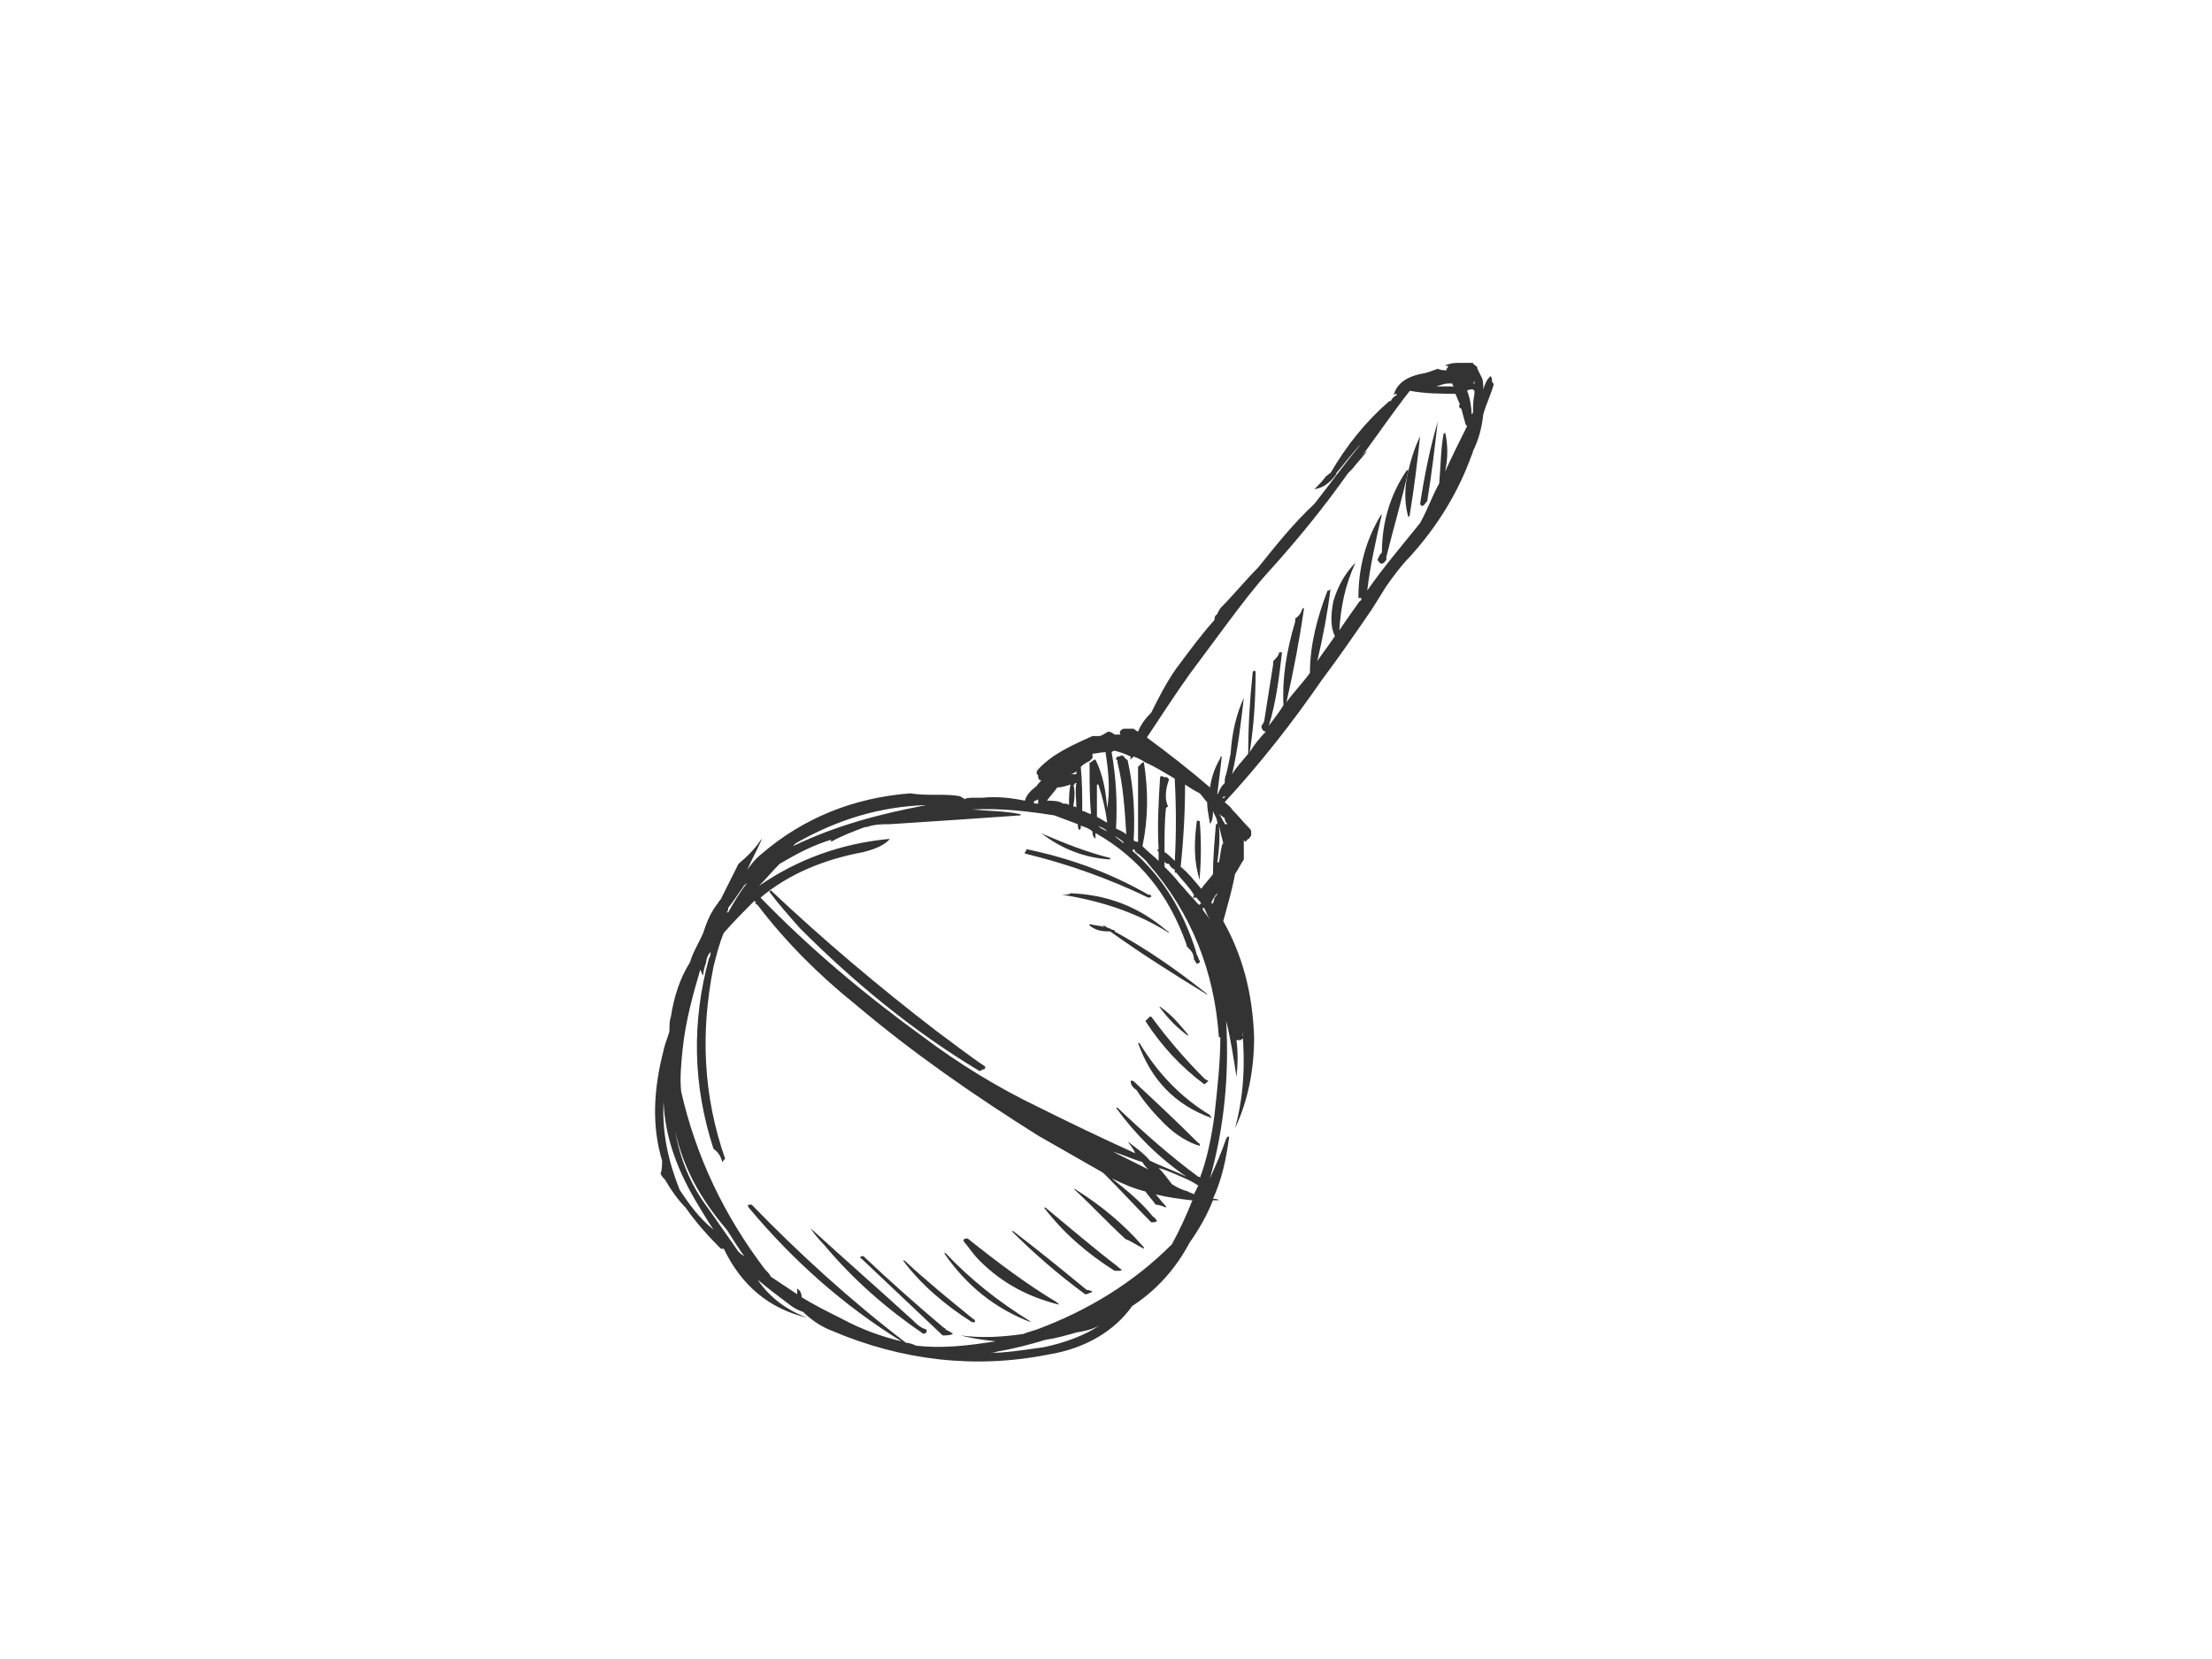 <?xml version="1.0" encoding="utf-8"?>
<!-- Generator: Adobe Illustrator 17.0.0, SVG Export Plug-In . SVG Version: 6.00 Build 0)  -->
<!DOCTYPE svg PUBLIC "-//W3C//DTD SVG 1.1//EN" "http://www.w3.org/Graphics/SVG/1.1/DTD/svg11.dtd">
<svg version="1.1" id="Layer_1" xmlns="http://www.w3.org/2000/svg" xmlns:xlink="http://www.w3.org/1999/xlink" x="0px" y="0px"
	 width="800px" height="600px" viewBox="0 0 800 600" enable-background="new 0 0 800 600" xml:space="preserve">
<g>
	<g>
		<path fill="#333333" d="M523.168,133.374c0,0,0,0,0,0.531c-1.061,0-2.125,0-3.188-0.531c-1.593,0.531-2.657,1.063-4.781,1.595
			c-6.374,1.062-10.094,3.718-11.158,7.97c0.532-0.532,1.064-0.532,1.064-0.532s0,0,0,0.532c-1.064,0.53-1.593,1.062-2.125,2.125
			c-0.532,0-0.532,0-0.532,0c-8.501,7.438-15.407,15.939-21.252,26.033c-0.532,0-1.064,1.064-1.593,1.064
			c-1.064,1.593-2.656,3.186-4.252,4.781c3.188-0.532,5.313-2.125,7.438-4.781c0.532-0.532,0.532-1.064,0.532-1.064
			c3.188-3.72,5.845-7.438,9.033-10.626c-5.845,6.906-11.158,14.346-17.003,21.784c-7.438,6.906-13.814,14.876-20.189,22.846
			c-4.781,4.781-9.033,10.094-13.814,14.878c-0.532,1.062-1.064,1.593-1.064,2.125c-1.061,0.532-1.061,1.593-1.061,2.125
			c-4.781,5.313-9.033,11.158-13.814,17.533c-3.72,5.313-6.377,10.626-9.033,15.939c-2.125,2.127-3.718,4.251-4.781,6.908
			c-1.061-0.532-1.593-1.063-1.593-1.063c-1.064,0-2.657,0-3.72,0c-1.061,0.531-1.593,1.063-1.061,2.125c-1.064,0-1.595,0-2.127,0
			l0,0c-0.529-0.53-1.593-1.062-2.125-1.062c-0.532,0-1.593,1.062-3.188,1.593c-0.529,0-1.061,0-2.656,0
			c-4.781,2.125-9.562,4.251-14.344,7.438c-2.125,1.595-4.252,3.188-5.845,5.313c0,0.532,0,0.532,0,1.063
			c0.532,0,0.532,0.532,0.532,1.064c0,0,0,0.53,0.532,1.062c0.529,0,0.529,0,0.529,0c0,0.531-1.061,1.063-1.593,2.125
			c-2.125,1.595-3.72,3.188-4.249,5.313c-5.313-1.062-10.097-1.593-15.41-1.062c-1.061,0-2.125,0-2.657,0
			c-1.593,0-3.186,0-3.718,0.532c-0.532-0.532-1.064-0.532-1.596-1.064c-2.657-0.531-5.313-0.531-8.499-0.531
			c-3.188,0-6.377,0-9.565-0.532c-20.72,1.595-38.784,9.033-53.662,21.784l0,0c-2.656,2.125-3.718,3.72-5.313,5.844
			c1.595-3.72,3.72-7.438,5.313-11.157c0,0,0,0-0.529,0.531c-2.127,3.188-4.784,5.845-7.97,8.501
			c-2.127,4.25-4.252,8.501-6.377,12.751c-0.532,0.532-1.064,1.593-1.593,2.125c-2.657,3.72-3.72,6.908-4.784,10.094
			c-1.593,3.72-3.718,6.908-4.781,10.626c-3.718,5.845-5.845,12.753-6.906,19.659c-0.532,1.593-0.532,3.188-0.532,5.313
			c-0.532,2.125-1.593,4.25-2.125,6.906c-3.72,14.346-4.252,27.628-0.532,39.848c0,1.595,0,3.188-0.532,4.783
			c0.532,1.062,1.064,1.593,1.595,2.125c2.125,3.718,4.781,7.438,7.438,10.094c3.718,5.313,7.97,10.095,12.751,14.876
			c0.532,0,0.532,0,1.064,0c6.374,13.283,16.468,21.784,30.283,24.972c-7.438-2.656-13.814-7.438-18.064-13.814
			c3.72,3.188,7.97,6.376,12.219,9.565c1.595,1.062,2.657,1.593,4.252,2.125c2.657,2.657,6.374,5.313,10.626,6.906
			c24.97,10.626,51.535,13.814,78.1,8.501c13.283-2.125,23.909-8.501,30.285-17.532c9.033-5.845,15.939-13.814,20.72-22.847
			c3.72-5.313,6.377-10.095,8.501-15.408c0.532,0,1.593,0,2.125,0c-0.532-0.531-1.593-0.531-2.125-0.531
			c3.188-6.906,4.781-14.344,5.845-22.314c-0.532-0.532-0.532,0-1.064,0.53c-1.593,4.783-3.718,9.565-5.845,14.346
			c5.313-19.127,6.909-37.723,5.845-56.85c1.595,6.376,2.657,13.283,3.72,20.191c0.532-4.781,0.532-9.033,0-13.283
			c0.532,0,0.532,0,1.061,0c0.532,0,0.532,0,1.064-0.532c0.532,0,0.532-0.531,0-1.063c0-0.53,0-1.062,0-1.593
			c1.064,11.69,0.532,23.377-2.657,35.067c4.781-10.094,6.906-21.252,6.906-32.941c-0.529-15.939-4.249-29.754-11.155-41.973
			c1.593-5.844,3.186-11.157,4.249-17.002c1.064-1.593,2.125-3.718,3.188-5.313c0-0.53,0-1.062,0-1.062c0-2.656,0-4.781,0-6.376
			c0,0.531,0,0.531,0.532,1.063c0,0,0.529-0.532,1.061-1.063c0,0,0.532,0,0.532-0.532c0.532-0.53,0.532-0.53,0.532-1.062
			s0-0.532,0-1.063c0,0,0-0.532-0.532-1.062c-2.125-2.127-4.249-4.783-6.377-6.908c-0.529-1.062-1.593-1.593-2.657-2.656
			c12.753-13.814,24.441-28.69,35.067-44.098c6.377-8.501,12.222-17.002,18.064-25.504l5.313-8.499
			c2.657-3.72,5.313-7.44,8.501-10.626c10.094-11.158,17.535-23.379,22.316-36.662c0,0,0.532-1.062,0.532-1.593
			c2.125-4.249,3.186-8.501,3.718-13.283c1.064-3.72,2.657-6.906,3.72-10.626c0-0.531,0-0.531-0.532-1.063
			c0-0.53,0-1.593-0.532-2.125c-0.532,0.531-0.532,0.531-0.532,0.531c-1.061,1.064-1.593,2.657-2.125,4.25
			c0-1.593,0-3.186-0.532-4.25c-0.529-1.063-1.061-2.125-1.593-3.188c0-0.532,0-0.532-0.532-1.062c0,0-1.061-0.532-1.061-1.064
			c-1.596,0-3.188,0-4.784,0c-1.593,0-2.657,0-4.249,0.532c0,0-0.532,0-1.064,0.532c0.532,0,1.064,0,1.064,0
			C523.7,132.843,523.7,132.843,523.168,133.374z M489.165,169.504c1.593-2.127,3.72-4.251,5.313-6.377
			c-1.064,0.532-1.593,1.593-2.125,2.125c5.845-7.97,11.687-16.471,17.532-23.909c5.845,1.063,11.158,1.063,16.471,1.063l0,0
			c0.532,1.062,1.064,2.657,1.593,3.718c-0.529,1.063,0,1.595,0.532,1.595c0.532,2.125,1.064,3.718,1.595,5.845c0,0,0,0,0.529,0.53
			c-2.656,5.313-5.313,10.626-7.97,16.471c1.064-4.782,1.064-9.563,0-14.344c0,0.53,0,0.53-0.529,0.53
			c-1.064,5.845-1.064,12.221-1.595,18.066c-2.657,4.781-4.249,9.562-6.906,14.344c-6.377,7.97-13.283,15.939-19.127,24.44
			c1.064-9.033,3.188-18.596,5.313-27.628c0,0,0,0-0.532,0.532c-5.313,9.033-7.97,18.596-7.97,29.753c0.532,0,1.064,0,1.064,0
			c0,0.532,0,1.064-0.532,1.064c-2.657,3.718-5.313,7.438-7.438,10.626c0.532-8.501,2.125-16.471,5.845-24.441
			c-3.72,3.718-6.377,8.501-7.97,13.814c-1.064,5.313-1.064,9.562,0.529,12.751c-2.125,3.188-4.249,5.845-6.374,9.031
			c2.125-9.031,3.718-17.533,4.781-26.033c-0.532,0.531-0.532,0.531-1.064,0.531c-3.718,9.563-6.374,19.659-6.374,29.754
			c-2.657,3.718-5.845,6.906-8.501,10.626c2.657-11.689,4.781-22.847,6.377-34.003c-0.532,0-0.532,0-0.532,0
			c-0.532,1.593-1.064,2.657-2.657,3.718c0,0.531,0,1.063,0,1.063c-3.188,10.626-4.781,20.72-4.252,30.283
			c-1.593,2.657-3.718,5.313-5.313,7.44c2.657-8.501,3.72-17.534,4.784-26.565c-0.532,0-0.532,0-1.064,0
			c0,1.062-1.064,2.125-2.125,3.186c0,0.532,0,0.532,0,1.063c-1.064,6.906-2.125,13.283-3.188,20.189
			c0,0.532-0.532,1.595-1.064,2.127c0,1.062,0.532,2.125,1.596,2.125c-2.125,2.125-4.252,4.781-5.845,7.438
			c1.593-10.094,2.125-19.659,2.125-29.222c-0.532-0.531-1.061,0-1.061,0.532c-1.064,10.094-1.595,19.657-1.595,29.222
			c-2.125,2.656-4.249,4.781-5.845,7.438c2.127-9.033,3.188-18.596,4.252-27.628c-2.657,5.845-4.252,12.221-4.781,20.191
			c-0.532,2.656-1.064,5.313-1.595,7.438c-0.532,1.064-0.532,2.125-0.532,3.188c-0.529,0.532-0.529,0.532-0.529,0.532
			c-1.064,1.062-1.595,2.657-2.127,3.718c0-0.532,0-0.532,0-0.532c0.532-4.25,1.064-8.499,1.595-13.283
			c-0.532,0-0.532,0-0.532,0.532c-2.125,3.72-3.188,6.908-3.72,10.626c-7.438-6.375-14.875-12.219-22.845-18.064
			c5.313-7.97,10.094-15.407,15.407-22.845c4.781-6.377,9.033-12.221,13.814-18.596c4.781-6.377,9.562-12.753,14.875-18.596
			c10.097-11.158,19.659-22.847,28.693-35.598C488.101,170.566,488.633,170.034,489.165,169.504z M525.292,138.687
			c0,0.531,0,0.531,0.532,1.063l0,0c-2.125,0-4.249,0-6.374,0c1.593-0.532,3.186-1.063,4.249-1.063
			C523.7,138.687,524.763,138.687,525.292,138.687z M532.201,149.845c0-2.657-0.532-5.844-1.596-8.501
			c0.532-0.532,1.596-0.532,2.127-0.532c0,0,0,0,0.529,0.532v1.063c-0.529,2.657-0.529,4.781-0.529,6.906
			C532.201,149.845,532.201,149.845,532.201,149.845z M533.262,138.687c-0.529,0-0.529,0-0.529,0
			c0.529-0.532,0.529-1.062,0.529-1.062V138.687z M312.771,299.142h0.532c3.188-1.063,5.845-1.063,8.501-1.063
			c16.471-1.062,32.41-2.125,47.286-3.188c0-0.53,0-0.53-0.532-0.53c-5.313-1.064-11.155-1.064-17-1.595
			c10.094-0.532,19.657,0.531,29.754,2.125c2.657,1.063,5.842,2.127,8.499,3.188c0,0.531,0,1.595,0.532,2.125
			c0.532-0.53,0.532-0.53,0.532-1.062s0-0.532,0-0.532c1.593,0.532,3.188,1.064,4.249,2.125c0,1.063,0,1.595,1.064,2.657
			c0-0.532,0-1.062,0-1.062c0-0.532,0-0.532,0-1.064c15.939,9.033,26.565,22.316,32.942,40.38c0,0.532,0,0.532,0.529,1.062
			c1.064,1.063,2.127,2.127,2.127,4.251c0.529,0.532,0.529,1.062,1.061,1.593c0,0,0.532,0,1.064-0.532c0,0,0,0,0-0.53
			c-0.532-0.532-0.532-1.595-1.064-2.127c-1.061-4.25-2.657-7.97-4.249-11.688c-4.781-10.626-11.158-19.127-19.127-26.033
			l0.532-0.532c0,0,0,0,0.532,0.532c0,0.53,0,0.53,0.529,0.53c0,0,0,0,0,0.532c0,0,0,0,0.532,0c1.064,1.063,2.657,2.125,3.72,3.72
			c15.407,17.533,23.909,38.785,25.502,62.693c0.532,0,0.532,0,0.532,0c0,9.033-1.064,18.596-2.125,28.16
			c-1.064,7.97-2.657,15.939-5.313,22.845c0-0.531,0-0.531-0.532-0.531c-10.094-7.438-19.659-15.939-29.222-24.97h-0.532
			c6.909,9.562,15.407,18.064,25.504,24.97c-4.252-2.125-9.033-3.718-13.283-5.845c-2.127-2.657-5.313-4.781-7.97-6.906l0,0
			c1.061,1.593,2.125,2.657,2.656,4.25c-11.69-5.313-23.909-11.156-35.598-17.001c-14.346-6.908-28.158-15.407-40.911-24.972
			c-21.252-15.408-40.909-31.878-58.973-50.474c10.094-8.501,22.845-13.814,37.191-16.471c4.249-1.062,7.97-2.657,9.562-4.781
			c-17.532,1.595-33.471,7.438-47.286,17.002c2.657-2.657,4.781-5.313,7.438-7.97c6.377-3.72,12.219-6.908,19.659-9.033
			c-0.532,0-1.064,0-1.064,0.531c0,0.532,0,0.532,0,0.532C304.272,302.33,308.522,300.735,312.771,299.142z M286.738,306.048
			c0.532-0.532,1.064-1.062,1.064-1.062c14.875-8.501,30.283-13.283,47.286-13.814C318.084,294.361,302.145,298.61,286.738,306.048z
			 M268.674,320.926c0.532-1.064,1.064-1.064,1.593-1.595c-2.657,3.188-4.781,6.908-6.906,10.626h-0.532
			c0.532-0.532,0.532-1.062,0.532-1.593C265.485,325.707,267.081,323.05,268.674,320.926z M273.987,326.239
			c-1.064,0-1.064,0.53,0,1.062c10.094,13.283,22.316,25.504,35.598,36.13c20.72,17.532,43.034,32.94,65.881,47.286
			c7.438,4.25,14.875,8.501,22.313,12.751c1.064,0.532,1.596,1.064,2.127,1.593l0,0c5.313,5.313,10.626,11.158,16.468,17.002
			c1.064,0,1.596,0,2.127-0.531l-0.532-0.532c0-0.53-0.532-0.53-1.064-1.062c-4.249-5.313-9.562-9.565-14.875-13.814
			c4.249,2.125,7.97,3.72,12.219,4.782c1.064,1.595,2.657,3.188,3.72,4.781c1.061,0,2.657,0.532,3.718,1.063
			c0-0.531,0-0.531-0.529-1.063c-1.064-1.062-2.127-2.657-3.188-3.718c4.249,1.062,8.501,1.593,12.751,2.125
			c0.532,0,0.532,0,0.532,0c-2.125,5.313-4.781,11.158-7.438,15.939c-13.814,13.814-30.285,23.909-48.881,30.815
			c-1.593,0.532-3.72,1.063-4.781,1.595c-7.438,1.062-14.878,1.593-22.848,0.532c4.252,1.062,7.97,1.593,12.753,2.125
			c-10.097,1.593-19.127,2.657-28.693,1.593c-1.061-0.532-2.657-1.062-3.718-1.062c-20.191-15.409-38.787-32.41-55.787-49.944
			c-1.595,0-1.595,0-1.064,1.063c15.939,19.127,34.535,35.598,55.255,48.349c-6.906-1.595-14.344-4.251-21.252-7.97
			c-5.313-2.657-10.626-5.313-14.875-7.97c0-2.125-1.064-2.657-1.593-3.188c0,0.532,0,1.064,0,2.125l0,0
			c-3.188-2.125-6.377-4.25-9.565-6.375c-0.532-1.064-1.061-1.595-2.125-2.657c-14.875-19.659-24.972-40.911-30.285-64.288
			c-0.529-4.781,0-10.094,0.532-15.407c1.064-10.096,3.72-19.659,6.377-28.692c0.532,1.063,0.532,1.595,1.061,2.127
			c0-1.595,0.532-3.188,1.064-4.783c0-1.062,0.532-2.657,1.593-3.718c0,0.532,0,1.593-0.529,2.125
			c-6.377,23.377-5.845,46.225,1.593,69.07c1.593,1.064,2.657,2.657,3.188,4.782c0.532-0.532,0.532-1.062,1.061-1.062
			c-7.97-22.847-9.031-45.693-4.249-69.601c1.064-4.251,2.125-8.501,3.72-12.221c3.718-4.25,7.438-7.97,11.155-11.688
			C272.923,326.239,272.923,326.239,273.987,326.239z M252.735,436.218c1.593,2.657,3.188,5.313,5.313,8.501
			c-5.313-4.249-9.033-9.562-12.219-14.346c-4.252-10.626-6.377-20.72-5.845-31.878
			C240.516,411.777,245.297,423.998,252.735,436.218z M262.829,444.719L262.829,444.719c2.125,3.188,4.252,6.906,6.377,9.563
			c-1.064-0.53-1.595-1.062-2.125-1.593c-3.72-5.313-7.44-10.626-11.158-15.939c-6.377-8.501-10.094-18.064-11.69-27.628
			C246.89,421.874,253.266,433.561,262.829,444.719z M389.281,280.014c-0.532,0-1.595,0-2.127,0c0.532,0,1.596-0.531,2.127-1.063
			C389.281,279.483,389.281,279.483,389.281,280.014z M390.874,277.358c1.064-1.063,2.125-1.593,3.188-2.125
			c0.532-0.532,0.532-0.532,1.061-1.063c0-0.532,0-1.062,0-1.593c1.595,0,2.656-0.532,4.784-0.532c0,0.532,0,0.532,0,0.532
			c1.061,6.906,1.593,13.283,0.529,19.657c-0.529-6.375-1.593-12.219-4.249-17.533c-1.064,0-1.064,1.064-2.125,1.064
			c0,0.53,0,0.53,0,1.062c0,6.376,0,12.221,0.532,17.534c-1.064,0-2.127-1.064-3.188-1.064
			C391.405,287.453,391.405,282.671,390.874,277.358z M373.871,290.109c0-0.532,1.064-0.532,1.595-1.062c0,0,0,0,0,0.53l0,0
			c0,0,0,0.532,0,1.063c-0.532,0-0.532,0-0.532,0C374.403,290.64,373.871,290.64,373.871,290.109z M389.281,283.203
			c-0.532,2.657,0,5.845,0,9.031c0-0.53-0.532-0.53-1.064-0.53c0-0.532,0-0.532,0-0.532c0.532-2.656,0.532-5.313,0-7.438
			c0,0,0,0,0.532,0c0-0.532,0-0.532,0-0.532H389.281z M387.153,283.734c-0.529,2.657-0.529,4.781-0.529,7.438
			c-0.532-0.532-1.064-0.532-2.127-0.532c-1.593-1.063-3.718-1.063-5.842-1.063c1.061-1.593,2.657-3.186,3.718-4.781
			C383.968,284.796,385.561,284.264,387.153,283.734z M442.411,289.048c0-0.532,0-0.532-0.532-0.532
			c0.532,0,0.532-0.532,1.061-0.532v0.532C442.411,288.516,442.411,288.516,442.411,289.048z M433.91,286.921
			c1.061,1.063,1.593,2.127,2.657,3.188c0,2.125,0.532,4.781,1.061,7.97c0-0.532,0.532-0.532,0.532-1.062
			c0.532-1.064,0.532-2.656,0.532-3.72c0.532,1.593,1.593,2.657,1.593,4.782h-0.529c-0.532,6.376-1.064,12.221-1.064,18.064
			c-1.593,2.127-3.188,3.72-4.249,5.313c-2.657-3.186-4.784-5.843-7.44-7.97c1.064-10.094,1.595-20.189,1.595-29.751
			C430.19,284.796,431.785,285.859,433.91,286.921z M442.94,295.953c0,1.064,0.532,1.593,1.064,2.125h-0.532
			c-0.532,0-0.532,0-0.532,0s0-0.532-0.529-1.062c-0.532-1.064-1.064-2.127-1.595-2.656
			C441.348,294.89,442.411,295.422,442.94,295.953z M413.719,275.765c0,0,0,0-0.529,0c-0.532,0.53-1.064,1.062-1.595,1.593
			c0,0,0,0.532,0,1.064c0,9.031,0,17.532,0,26.033c-0.532,0-1.061,0-1.593-0.532c0.532-9.562,0-19.127-2.125-28.69
			c0-0.532-0.532-0.532-1.064-1.063c0-0.532-0.532-0.532-1.064-1.062c-0.529,0.53-1.593,0.53-1.593,0.53
			c-0.532,0.532-0.532,0.532-0.532,1.063c0.532,0,0.532,0.532,0.532,1.064c2.125,8.499,2.657,17.532,3.188,26.033
			c-1.064-1.063-2.656-1.595-3.72-2.125c0.532-9.565,0-18.596-1.593-27.629c0.532-0.531,1.061-0.531,1.061-0.531
			c2.127,0.531,3.72,1.063,5.845,2.125c0,0,0,1.063-0.532,1.063c0.532,0,1.064-0.531,1.595-1.063
			c1.593,0.532,2.657,1.063,4.249,2.127c3.72,1.593,6.909,3.718,10.626,5.843c0,0,0,0,0,0.532c0.532,10.094,0.532,19.659,0,29.222
			c-1.061-1.062-2.657-2.657-3.718-3.188c0-5.843,0-11.156,0.529-15.939c0.532-0.53,1.064-0.53,0.532-1.062
			c-1.061-2.656-0.532-6.376,0.532-9.033c0-0.532-0.532-1.062-1.064-1.062c-0.529,0-1.061,0-1.593-0.532
			c-0.532,0.532-0.532,0.532-0.532,0.532c-0.532,8.499-1.061,17.532-0.532,26.033c-0.529,0-0.529,0.532,0,1.062
			c0,0.532,0,1.595,0,3.188c-1.593-1.593-3.718-3.188-5.842-5.313C415.314,295.953,415.314,285.859,413.719,275.765z
			 M396.719,283.734h0.532c1.593,4.781,2.657,9.562,3.186,13.812c-1.061-0.53-2.657-1.593-3.718-2.125
			C396.719,291.704,396.719,287.453,396.719,283.734z M400.436,300.735L400.436,300.735c-0.529-0.532-2.657-1.062-3.186-2.125
			C397.78,299.142,399.907,299.674,400.436,300.735z M403.093,302.33L403.093,302.33c1.064,0.53,2.657,1.593,3.72,2.657
			c0-0.532,0-0.532-0.532-0.532v0.532C405.22,303.923,404.156,303.392,403.093,302.33z M421.159,311.361
			c0,0.531,0.529,1.063,1.593,1.063c0.532,1.062,1.064,1.593,2.125,2.125c0,0.532,0,0.532,0,1.064c0,0,0,0,0.532,0
			c2.125,2.657,4.781,5.313,6.377,7.97c0,0,0,0-0.532,0c0.532,0,0.532,0,0.532,0.53c0,0,0,0-0.532,0.532c0.532,0,0.532,0,1.061,0
			c0,0,0,0,0.532,0c0,0.531,1.064,1.063,1.595,2.125c-0.532,0-0.532,0.532-0.532,0.532c-1.064-0.532-1.596-1.593-2.657-2.656
			c-1.595-1.593-3.188-3.718-4.781-5.313c-1.595-2.125-3.188-3.718-4.784-5.313c-0.529-0.532-0.529-0.532-0.529-0.532
			C421.159,312.424,421.159,311.893,421.159,311.361z M440.816,311.893h-0.532c0.532-4.249,1.064-8.501,0.532-13.283
			c0.532,2.125,1.064,4.25,1.595,6.377c-0.532,0.53-0.532,1.062-0.532,1.062C441.348,308.173,441.348,309.768,440.816,311.893z
			 M438.691,326.768c-0.532,0-0.532,0-0.532-0.53c0.532-1.064,1.064-2.127,2.125-3.188c0,0.532-0.529,1.062-1.061,1.593
			C439.223,325.707,438.691,326.239,438.691,326.768z M434.971,328.895c0-0.532,0-0.532,0.532-0.532
			c0.532,1.062,1.064,2.657,2.125,4.25C436.566,331.02,435.503,329.957,434.971,328.895z M423.816,428.248
			c-1.595-2.125-3.188-4.25-4.784-5.845c3.72,1.063,6.909,2.656,10.626,4.251c1.064,0.532,2.127,1.062,3.72,2.125
			c-0.532,1.064-1.064,2.125-1.593,3.188c-0.532-0.532-1.595-0.532-2.127-1.063C427.533,430.373,425.408,429.311,423.816,428.248z
			 M413.189,420.279c0.529,1.063,1.061,1.595,2.125,2.657c-4.252-2.125-8.501-4.25-12.751-6.375
			C406.281,417.622,409.469,419.217,413.189,420.279z M356.871,489.348c1.061,0,2.657,0,3.718-0.532
			c6.377-1.062,12.222-2.657,17.535-4.25c3.718-0.531,7.438-1.593,11.158-2.657c3.186-0.531,5.842-1.063,8.499-2.657
			c-5.313,3.72-12.751,6.377-20.188,7.97C370.153,488.286,363.245,489.348,356.871,489.348z"/>
		<path fill="#333333" d="M519.979,152.501L519.979,152.501c-2.657,9.033-4.781,19.127-6.374,29.754
			c0.532,1.062,1.061,1.062,2.125-0.532c0.532-0.531,0.532-0.531,0.532-1.063C517.855,171.097,518.918,161.535,519.979,152.501z"/>
		<path fill="#333333" d="M513.605,157.814c-2.125,4.25-3.72,9.563-4.781,14.876c-1.064,5.845-0.532,10.626,0.529,14.346
			c0.532-0.531,0.532-0.531,0.532-1.063C511.481,176.41,512.542,167.377,513.605,157.814z"/>
		<path fill="#333333" d="M509.353,170.034h-0.529c-5.845,8.501-9.033,18.596-9.033,29.754c-1.064,1.063-1.064,1.595-1.593,2.657
			c1.061,2.125,2.125,1.595,3.186,0c0-0.532,0-1.062,0-1.062C504.04,190.756,507.229,180.13,509.353,170.034z"/>
		<path fill="#333333" d="M278.768,321.987l-0.532,0.531c3.188,4.25,6.909,8.501,11.158,13.283
			c19.659,19.659,40.911,37.191,64.82,51.538c0.532,0,1.061-0.532,1.061-0.532c1.064,0,1.064-0.532,1.064-1.063
			c-6.377-4.25-11.69-8.501-17.532-12.751C318.084,357.053,297.895,340.051,278.768,321.987z"/>
		<path fill="#333333" d="M377.591,301.798l-1.064-0.532c7.44,5.845,15.939,9.033,24.972,9.563c0,0,0,0,0-0.53
			C392.998,308.173,385.029,304.987,377.591,301.798z"/>
		<path fill="#333333" d="M371.214,307.111L371.214,307.111c0,0.532,0,0.532-0.529,1.062c0,0,0,0,0,0.532
			c15.407,3.72,30.283,9.033,44.629,15.939c0,0,1.061,0,1.061-0.532c0-0.53-0.529-0.53-1.061-0.53
			C401.5,315.613,386.624,310.3,371.214,307.111z"/>
		<path fill="#333333" d="M387.153,323.05c-0.529,0.532-1.593,0.532-2.657,0.532c0,0,0,0-0.529,0
			c13.812,2.125,27.094,6.375,38.784,13.812c0-0.53-0.532-0.53-1.064-1.062C411.594,327.832,400.436,323.582,387.153,323.05z"/>
		<path fill="#333333" d="M394.062,334.208v0.53c2.125,1.595,3.718,2.127,7.438,2.127c11.158,7.97,22.845,15.407,35.067,22.845
			c0-0.531-0.532-0.531-1.064-1.063c-10.094-7.97-20.72-15.407-32.41-21.782c0-0.532,0-0.532-0.529-0.532c0,0-0.532,0-1.064-0.532
			c-1.064,0-1.593-1.063-2.657-1.063h-1.064c1.064,0,1.064,0,1.596,0.532C397.78,334.738,396.187,334.738,394.062,334.208z"/>
		<path fill="#333333" d="M420.095,364.492c-0.532-0.532-1.064-0.532-0.532,0c3.188,4.251,6.377,7.438,10.094,10.094
			c0-0.53,0-0.53-0.529-1.062C426.472,370.336,423.816,367.148,420.095,364.492z"/>
		<path fill="#333333" d="M416.375,367.679c0,0,0,0-0.529,0c-0.532,0.532-1.064,1.064-1.595,1.593
			c5.845,9.033,12.751,16.471,21.252,22.847c0.532,0,1.064-1.063,1.595-1.063c-0.532-0.532-1.064-0.532-1.595-1.062
			C428.597,383.087,422.22,375.649,416.375,367.679z"/>
		<path fill="#333333" d="M412.126,377.242h-0.532c4.781,13.283,13.283,22.315,26.565,27.097c0-0.532-0.532-0.532-0.532-1.062
			C427.001,396.901,418.503,387.868,412.126,377.242z"/>
		<path fill="#333333" d="M408.938,391.057c0,1.063,0.532,2.125,2.125,3.188c2.656,4.25,6.377,8.501,10.097,12.219
			c4.249,4.251,9.031,6.908,12.751,7.97c0-0.53,0-1.062-0.532-1.062c-7.97-7.97-15.939-15.407-23.377-22.315
			C408.938,390.525,408.938,391.057,408.938,391.057z"/>
		<path fill="#333333" d="M312.242,454.281c-1.064,0-1.595,0.532-0.532,1.063c9.562,9.033,19.657,18.596,29.222,27.629
			c1.061,0,2.657,0,3.718-0.532c-0.529-0.532-1.593-1.063-2.656-1.595c0-0.53-0.529-0.53-0.529-0.53
			C331.367,471.816,321.804,463.314,312.242,454.281z"/>
		<path fill="#333333" d="M327.117,455.876h-0.532c6.377,8.501,14.878,15.939,24.972,22.314c0.532,0,1.061,0,1.061,0
			c0-0.53,0-1.062-0.529-1.062C343.588,470.221,335.087,463.314,327.117,455.876z"/>
		<path fill="#333333" d="M293.114,444.187L293.114,444.187c1.061,1.595,2.657,3.72,4.781,5.844
			c10.626,12.751,22.845,23.377,36.128,32.41l1.064-0.532v-1.063c-2.125-0.53-3.72-2.125-4.781-3.186
			C318.084,466.503,305.333,455.345,293.114,444.187z"/>
		<path fill="#333333" d="M392.998,466.503c-9.031-7.438-17.532-14.346-26.565-21.252h-0.532c7.97,7.97,16.471,15.407,26.565,22.846
			c0,0,1.064,0,1.595-0.532c0.532,0,0.532,0,1.061-0.53C394.594,467.034,394.062,466.503,392.998,466.503z"/>
		<path fill="#333333" d="M378.123,436.749c-0.532,0-0.532,0-0.532,0c6.906,9.033,15.407,16.471,25.502,22.846
			c0.532,0,1.064,0,2.127,0c0,0,0,0,0.529-0.53c-0.529,0-1.061-0.532-1.593-1.064C395.123,451.095,387.153,444.187,378.123,436.749z
			"/>
		<path fill="#333333" d="M389.281,430.373c-0.532-0.53-1.064-0.53-0.532,0c5.845,5.313,11.687,11.689,18.064,17.534
			c0.532,0.532,1.064,0.532,1.064,0.532c2.125,1.062,3.718,2.125,5.842,3.186c0-0.53,0-0.53-0.529-1.062
			C406.281,442.594,397.78,435.686,389.281,430.373z"/>
		<path fill="#333333" d="M349.962,447.907c-1.593,0-2.125,0.532-0.529,2.125c1.593,2.125,3.186,4.25,4.781,5.845
			c8.501,8.501,18.064,13.283,28.69,15.939c0-0.532-0.532-0.532-1.064-1.063C371.214,464.378,360.588,456.408,349.962,447.907z"/>
		<path fill="#333333" d="M341.993,453.22h-0.529c7.97,11.688,18.596,20.189,31.346,24.97c0,0,0,0-0.532-0.53
			C361.12,470.752,351.026,462.783,341.993,453.22z"/>
		<path fill="#333333" d="M433.91,297.017c-1.064-0.532-1.064,0-1.064,0c-1.061,7.97-1.061,14.875,1.064,21.252
			c0-0.532,0-1.064,0-1.064C434.442,310.3,434.442,303.392,433.91,297.017z"/>
	</g>
</g>
</svg>
